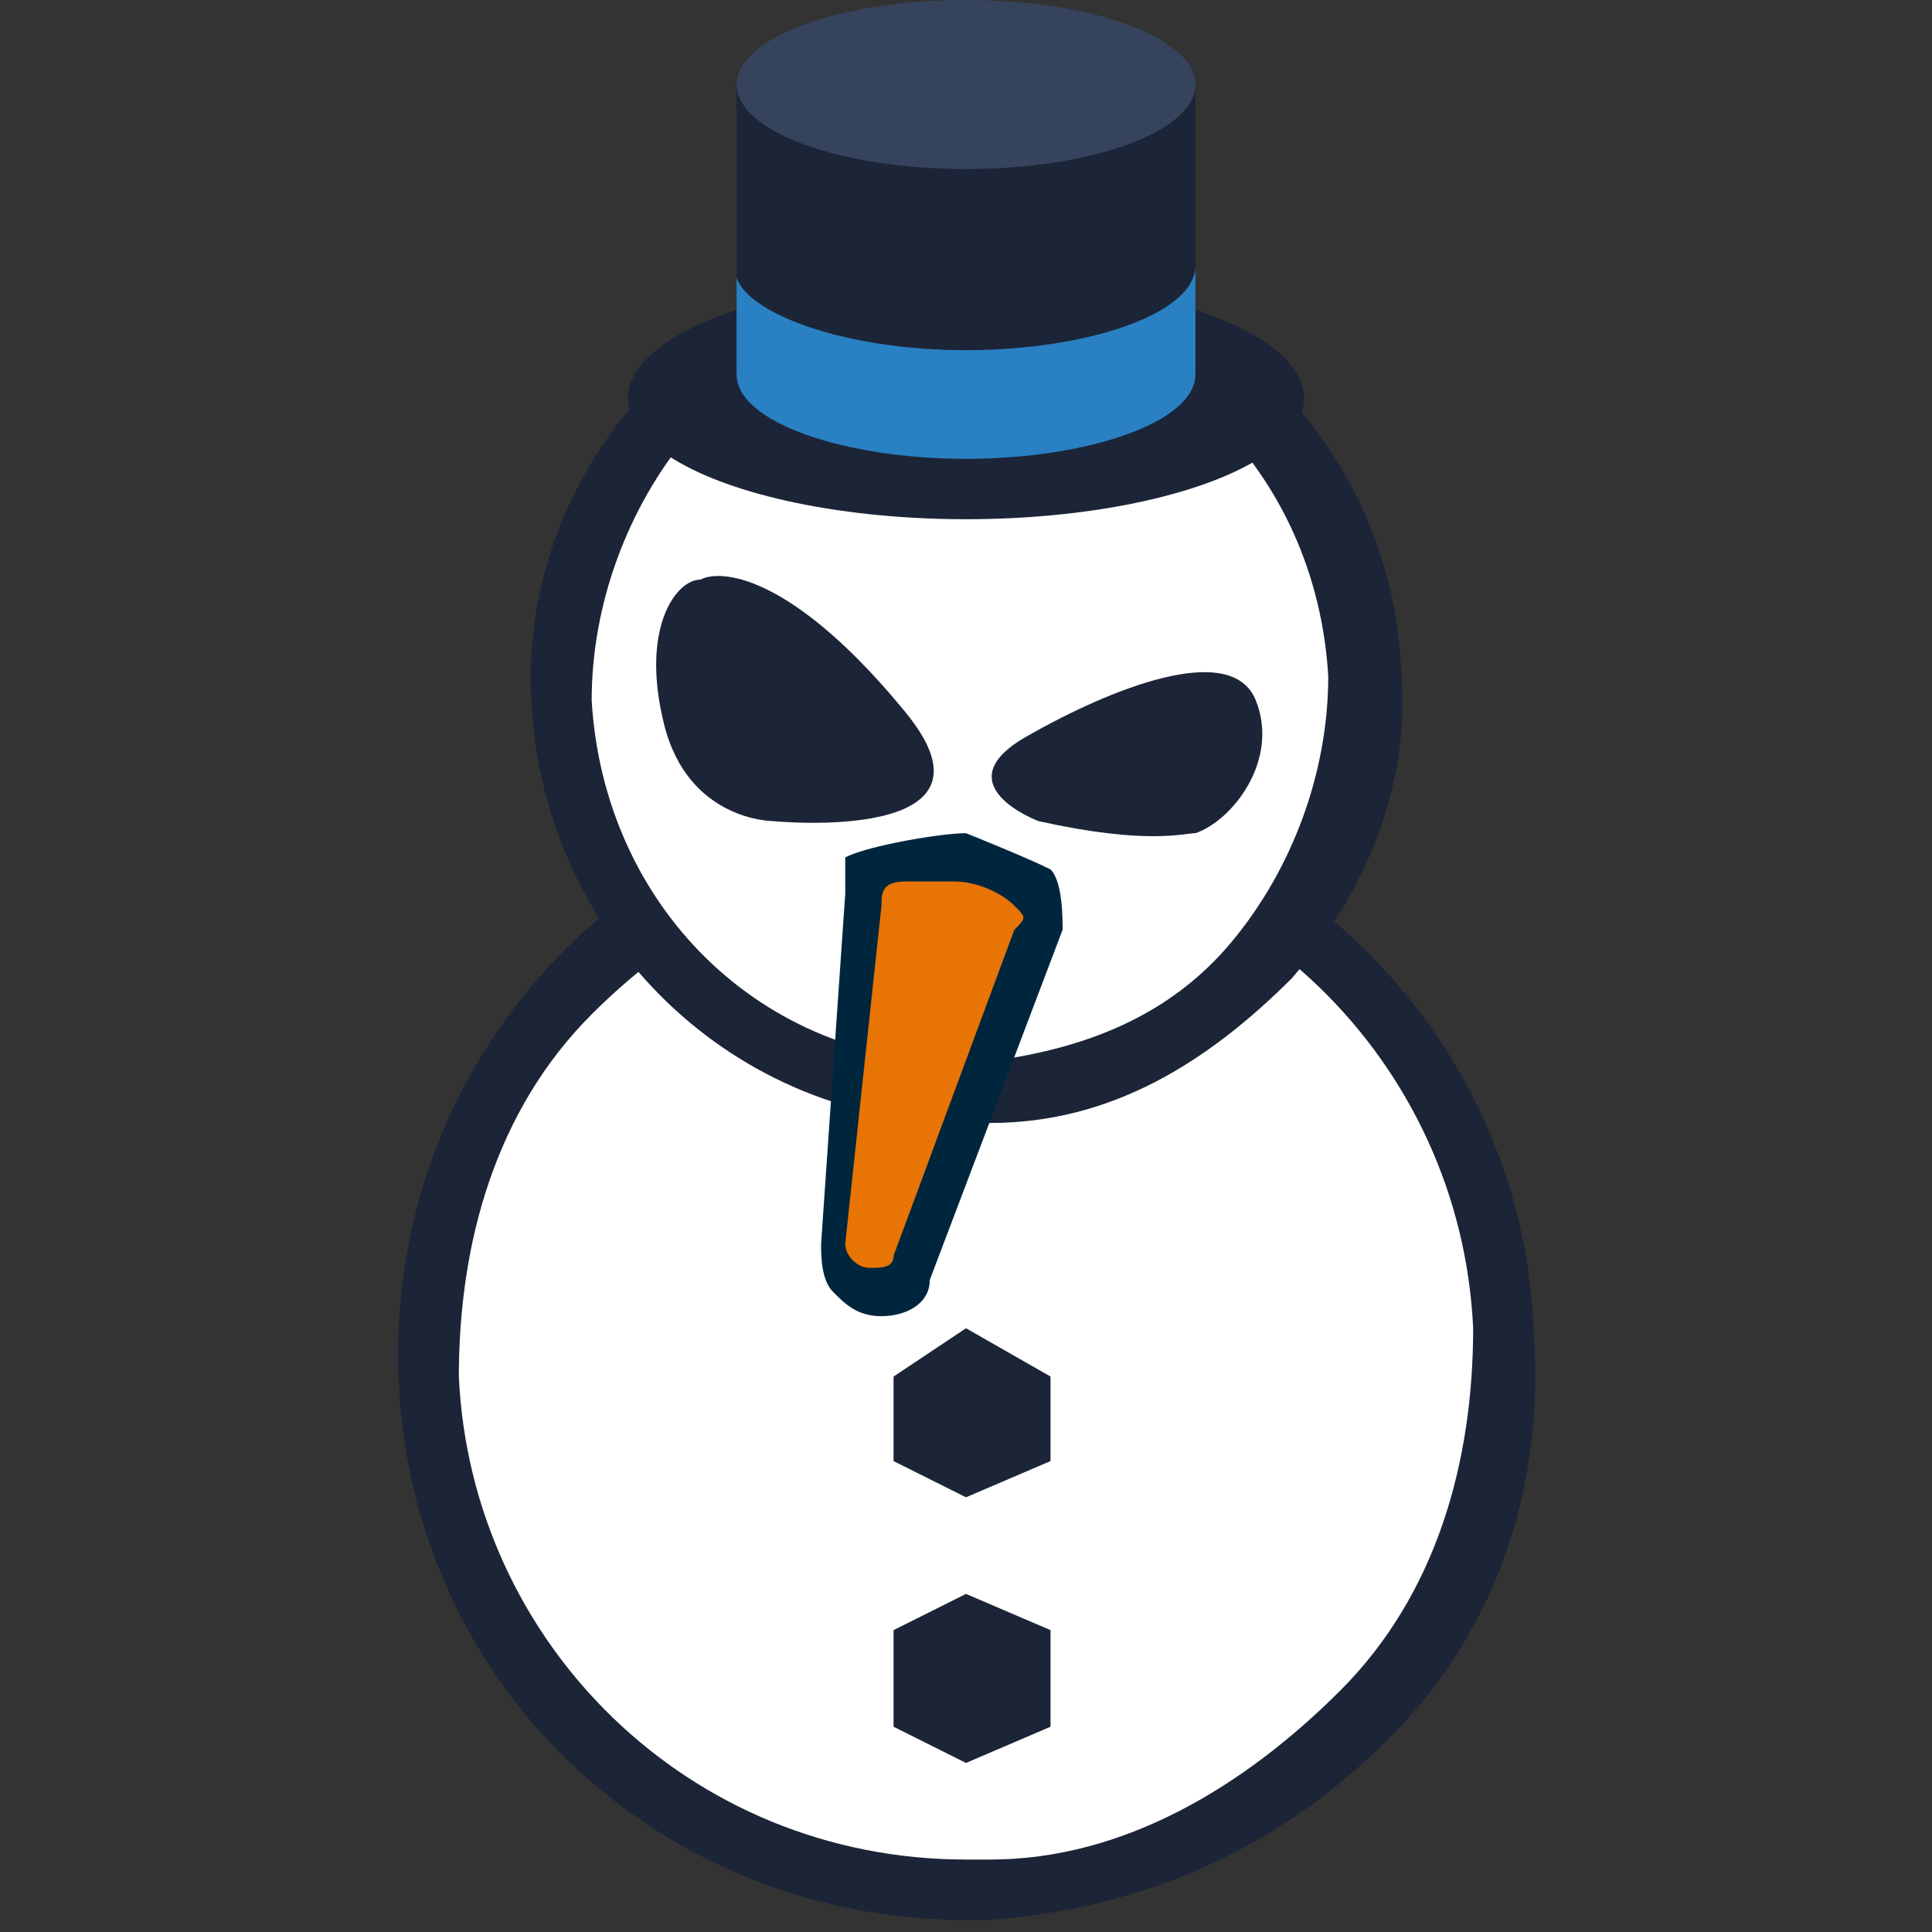 <?xml version="1.0" encoding="utf-8"?>
<!-- Generator: Adobe Illustrator 23.1.1, SVG Export Plug-In . SVG Version: 6.00 Build 0)  -->
<svg version="1.1" id="Layer_1" xmlns="http://www.w3.org/2000/svg" xmlns:xlink="http://www.w3.org/1999/xlink" x="0px" y="0px"
	 viewBox="0 0 16 16" style="enable-background:new 0 0 16 16;" xml:space="preserve">
<rect x="0" y="0" width="16" height="16" fill="#333333" stroke="none"/>
<style type="text/css">
	.st0{fill:#FFFFFF;}
	.st1{fill:#1C2437;}
	.st2{fill:#2980C3;}
	.st3{fill:#E87406;}
	.st4{fill:#00263E;}
	.st5{fill:#36435C;}
</style>
<circle class="st0" cx="8" cy="11.2" r="4.3"/>
<path class="st1" d="M8,6.5c-0.1,0-0.1,0-0.2,0c-2.6,0.1-4.6,2.3-4.5,4.9s2.2,4.5,4.7,4.5c0.1,0,0.1,0,0.2,0
	c1.3-0.1,2.4-0.6,3.3-1.5s1.3-2.1,1.2-3.4C12.6,8.5,10.5,6.5,8,6.5z M8.2,15.4c-0.1,0-0.1,0-0.2,0c-2.3,0-4.1-1.8-4.2-4
	c0-1.1,0.3-2.2,1.1-3S6.7,7.1,7.8,7C7.9,7,7.9,7,8,7c2.3,0,4.1,1.8,4.2,4c0,1.1-0.3,2.2-1.1,3S9.3,15.4,8.2,15.4z"/>
<polygon class="st1" points="8.7,12.1 8.7,11.4 8,11 7.4,11.4 7.4,12.1 8,12.4 "/>
<polygon class="st1" points="8.7,14.3 8.7,13.5 8,13.2 7.4,13.5 7.4,14.3 8,14.6 "/>
<circle class="st0" cx="8" cy="5.7" r="3.2"/>
<path class="st1" d="M8,2.1c-0.1,0-0.1,0-0.2,0c-2,0.1-3.5,1.8-3.4,3.7c0.1,2,1.7,3.5,3.6,3.5c0,0,0.1,0,0.2,0c1,0,1.8-0.5,2.5-1.2
	c0.6-0.7,1-1.6,0.9-2.6C11.5,3.6,9.9,2.1,8,2.1z M8.1,8.8H8c-1.7,0-3-1.3-3.1-3c0-0.8,0.3-1.6,0.8-2.2c0.6-0.6,1.3-1,2.1-1h0.1
	c1.7,0,3,1.3,3.1,3c0,0.8-0.3,1.6-0.8,2.2S9,8.7,8.1,8.8z"/>
<ellipse class="st1" cx="8" cy="3.3" rx="2.8" ry="1"/>
<path class="st1" d="M6.1,0.7v2c0,0,0.8,0.4,1.9,0.4c1,0,1.9-0.3,1.9-0.7V0.7H6.1z"/>
<g>
	<path class="st2" d="M8,2.9c-1,0-1.8-0.3-1.9-0.6V3c0,0,0,0,0,0.1C6.1,3.5,7,3.8,8,3.8s1.9-0.3,1.9-0.7V2.2C9.9,2.6,9,2.9,8,2.9z"
		/>
</g>
<g>
	<path class="st3" d="M7.2,7.3l-0.3,3.2c0,0.3,0.6,0.3,0.7,0.1l1.1-2.9c0-0.1,0-0.3-0.1-0.4C8.4,7.2,7.9,6.8,7.4,7.1L7.2,7.3z"/>
	<path class="st4" d="M7.9,7.3c0.2,0,0.4,0.1,0.5,0.2c0.1,0.1,0.1,0.1,0,0.2l-1,2.7c0,0.1-0.1,0.1-0.2,0.1S7,10.4,7,10.3l0.3-2.8
		c0-0.1,0-0.2,0.2-0.2C7.7,7.3,7.8,7.3,7.9,7.3 M8,6.9C7.8,6.9,7.2,7,7,7.1l0,0.3l-0.2,2.9c0,0.1,0,0.3,0.1,0.4
		c0.1,0.1,0.2,0.2,0.4,0.2c0.2,0,0.4-0.1,0.4-0.3l1.1-2.9c0-0.1,0-0.4-0.1-0.5C8.5,7.1,8,6.9,8,6.9z"/>
</g>
<ellipse class="st5" cx="8" cy="0.7" rx="1.9" ry="0.7"/>
<g>
	<path class="st1" d="M6.4,6.8c0,0-0.7,0-0.9-0.8s0.1-1.2,0.3-1.2c0.2-0.1,0.8,0,1.7,1.1S6.4,6.8,6.4,6.8z"/>
	<path class="st1" d="M8.6,6.8c0,0-0.8-0.3-0.1-0.7s1.7-0.8,1.9-0.3s-0.2,1-0.5,1.1C9.8,6.9,9.5,7,8.6,6.8z"/>
</g>
</svg>
